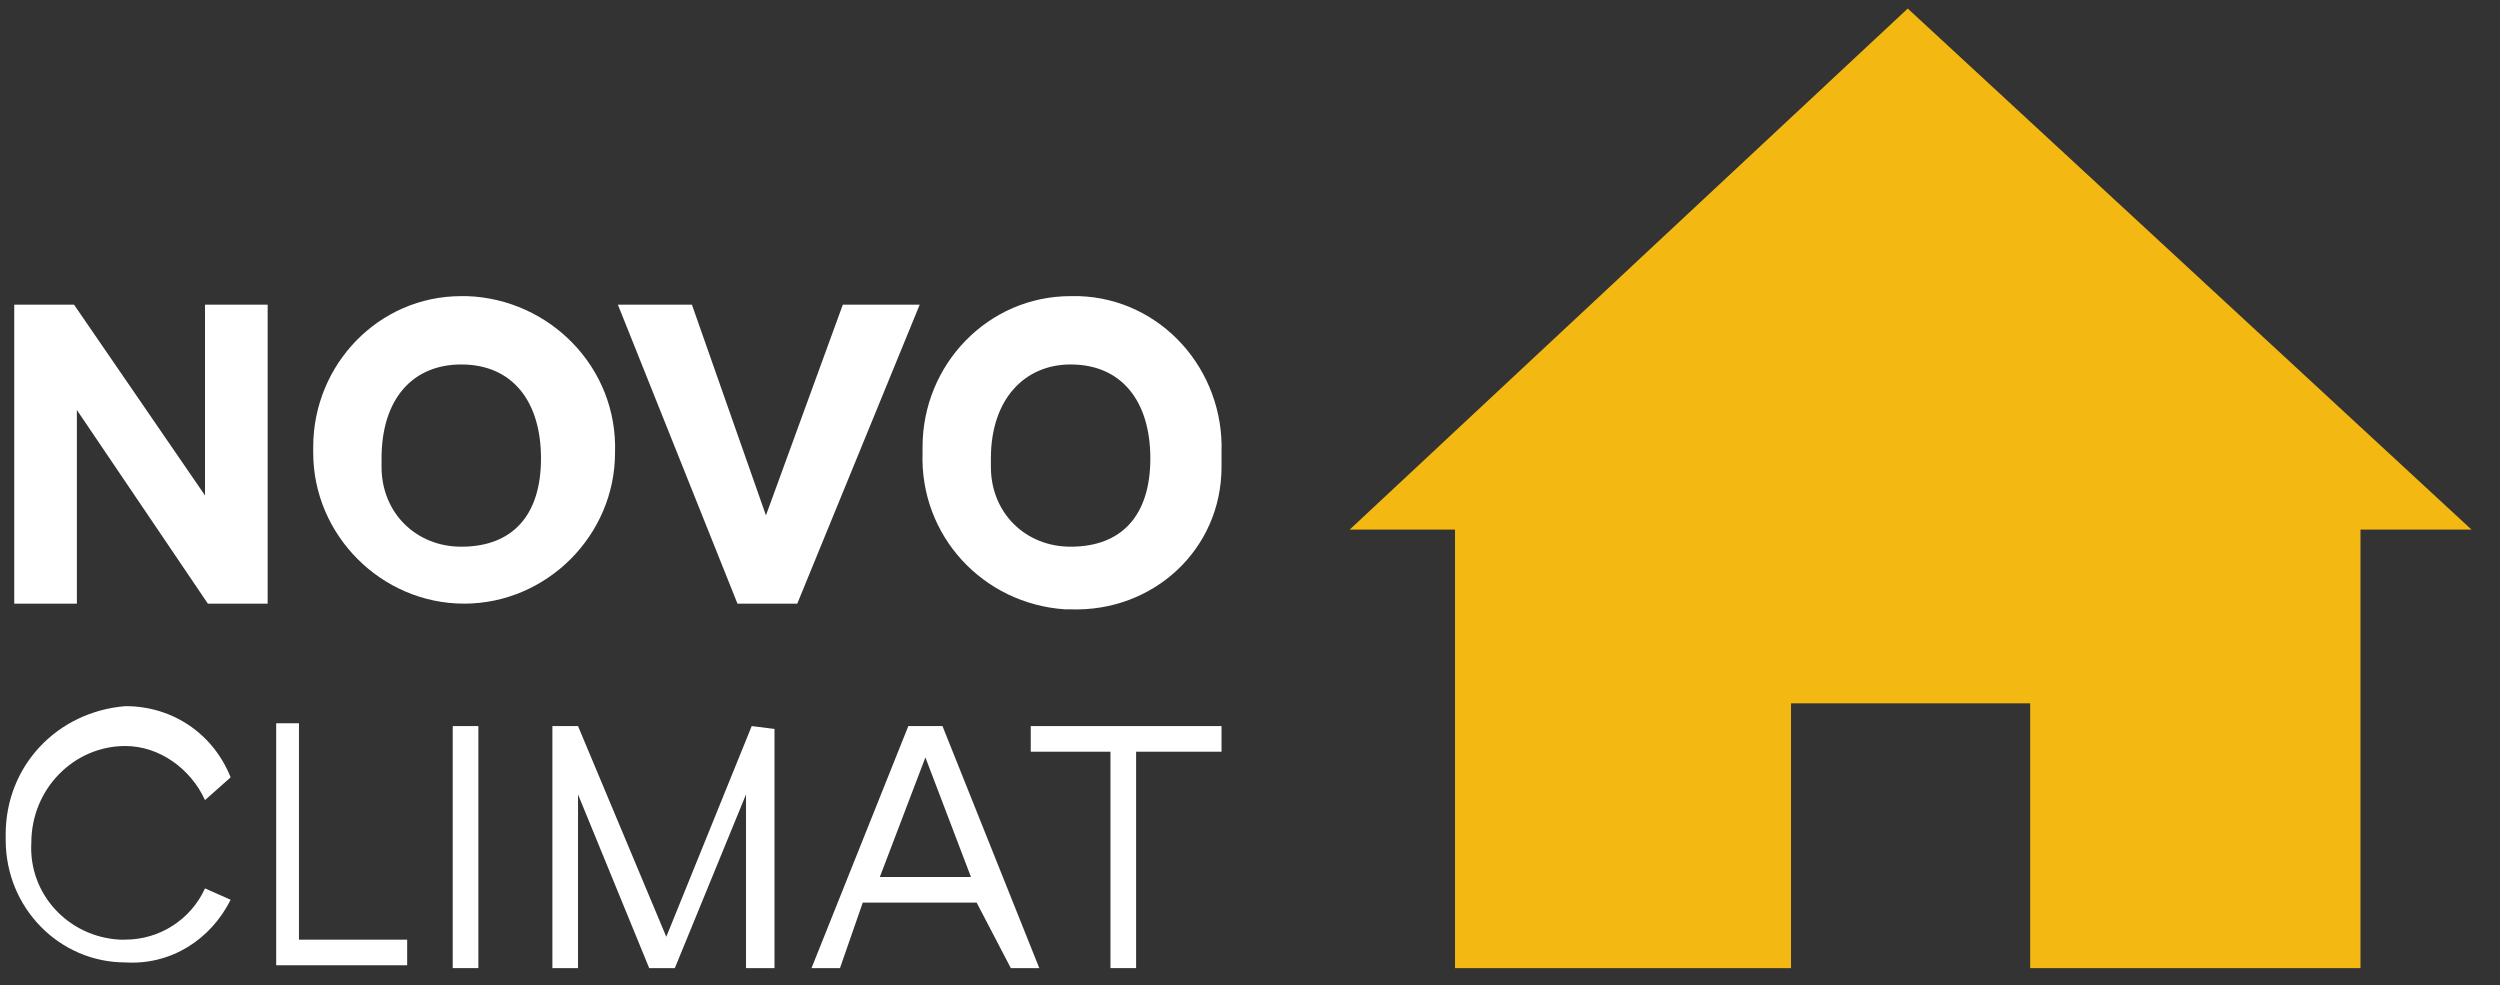 <?xml version="1.0" encoding="utf-8"?>
<!-- Generator: Adobe Illustrator 24.0.1, SVG Export Plug-In . SVG Version: 6.00 Build 0)  -->
<svg version="1.1" id="Calque_1" xmlns="http://www.w3.org/2000/svg" xmlns:xlink="http://www.w3.org/1999/xlink" x="0px" y="0px"
	 viewBox="0 0 87.8 34.6" style="enable-background:new 0 0 87.8 34.6;" xml:space="preserve">
<rect x="0" y="0" width="87.8" height="34.6" fill="#333333" stroke="none"/>
<style type="text/css">
	.st0{fill:#FFFFFF;}
	.st1{fill:#F4B812;}
</style>
<polygon class="st0" points="7.2,17.4 2.6,10.7 0.5,10.7 0.5,21.2 2.7,21.2 2.7,14.4 7.3,21.2 9.4,21.2 9.4,10.7 7.2,10.7 "/>
<path class="st0" d="M16.2,10.4c-2.9,0-5.2,2.4-5.2,5.3c0,0.1,0,0.2,0,0.2c0,2.9,2.4,5.3,5.3,5.3s5.3-2.4,5.3-5.3
	c0.1-3-2.3-5.4-5.2-5.5C16.3,10.4,16.3,10.4,16.2,10.4z M16.2,12.8c1.8,0,2.8,1.3,2.8,3.3s-1,3.1-2.8,3.1c-1.6,0-2.8-1.2-2.8-2.8
	c0-0.1,0-0.2,0-0.3C13.4,14,14.5,12.8,16.2,12.8z"/>
<polygon class="st0" points="26.9,18.1 24.3,10.7 21.7,10.7 25.9,21.2 28,21.2 32.3,10.7 29.6,10.7 "/>
<path class="st0" d="M37.6,10.4c-2.9,0-5.2,2.4-5.2,5.3c0,0.1,0,0.1,0,0.2c-0.1,2.9,2.1,5.3,5,5.5c0.1,0,0.1,0,0.2,0
	c2.9,0.1,5.3-2.1,5.3-5c0-0.2,0-0.3,0-0.5c0.1-2.9-2.1-5.4-5-5.5C37.8,10.4,37.7,10.4,37.6,10.4z M37.6,12.8c1.8,0,2.8,1.3,2.8,3.3
	s-1,3.1-2.8,3.1c-1.6,0-2.8-1.2-2.8-2.8c0-0.1,0-0.2,0-0.3C34.8,14,36,12.8,37.6,12.8z"/>
<path class="st0" d="M7.2,28.1c-0.5-1.1-1.6-1.9-2.8-1.9c-1.8,0-3.3,1.5-3.3,3.4l0,0C1,31.4,2.4,32.9,4.2,33c0.1,0,0.1,0,0.2,0
	c1.2,0,2.3-0.7,2.8-1.8l0.9,0.4C7.4,33,6,33.9,4.4,33.8c-2.3,0-4.2-1.9-4.2-4.3c0-0.1,0-0.1,0-0.2c0-2.4,1.8-4.3,4.2-4.5
	c1.7,0,3.1,1,3.7,2.5L7.2,28.1z"/>
<path class="st0" d="M14.3,33v0.9H9.7v-8.5h0.8V33H14.3z"/>
<path class="st0" d="M15.9,34v-8.5h0.9V34H15.9z"/>
<path class="st0" d="M27.2,25.6V34h-1v-6.1L23.7,34h-0.9l-2.5-6.1V34h-0.9v-8.5h0.9l3.1,7.4l3-7.4L27.2,25.6L27.2,25.6z"/>
<path class="st0" d="M34.3,31.7h-4L29.5,34h-1l3.4-8.5h1.2l3.4,8.5h-1L34.3,31.7z M34.1,30.8l-1.6-4.2l-1.6,4.2H34.1z"/>
<path class="st0" d="M42.7,26.4h-2.8V34H39v-7.6h-2.8v-0.9h6.7v0.9H42.7z"/>
<polygon class="st1" points="71.3,24.7 71.3,34 82.9,34 82.9,18.6 86.8,18.6 67,0.3 47.4,18.6 51.1,18.6 51.1,34 62.9,34 62.9,24.7 
	"/>
</svg>
